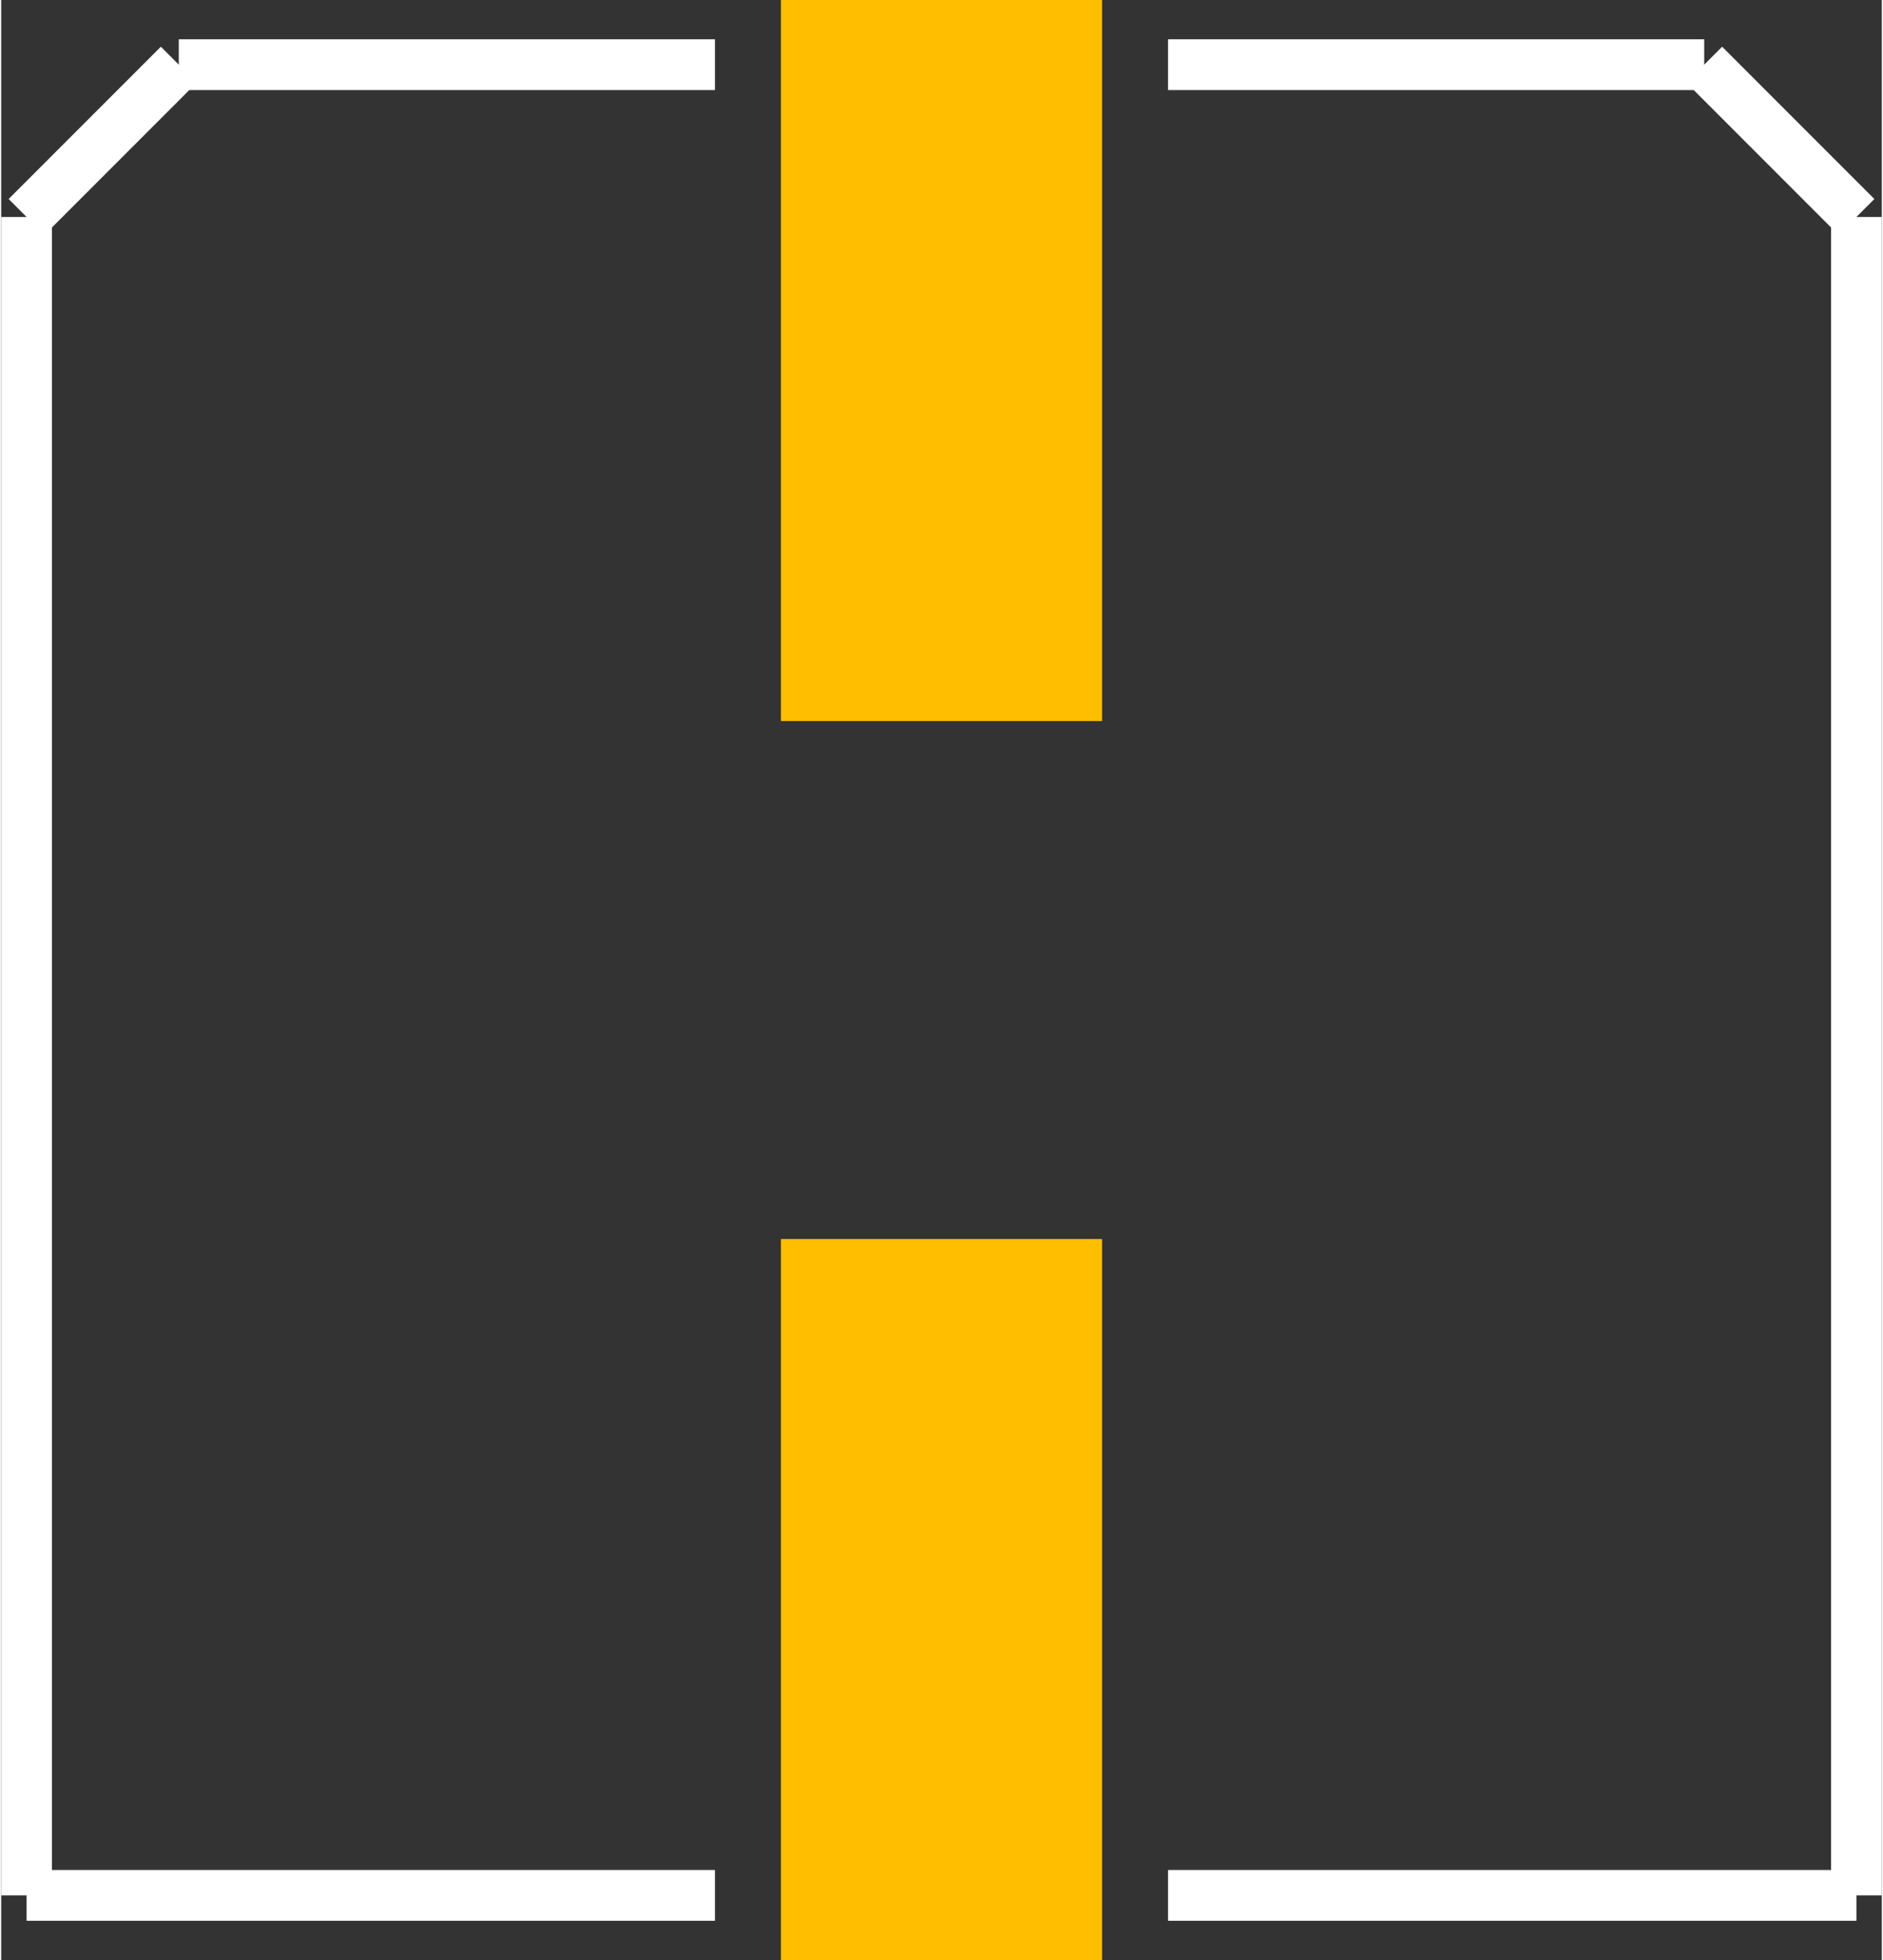 <?xml version="1.0" encoding="UTF-8" standalone="no"?> <svg xmlns:svg="http://www.w3.org/2000/svg" xmlns="http://www.w3.org/2000/svg" version="1.2" baseProfile="tiny" x="0in" y="0in" width="0.371in" height="0.386in" viewBox="0 0 37064 38612" ><rect x="0" y="0" width="37064" height="38612" fill="#333333" stroke="none"/><title>NICHICON_WT_CAP_8_10.fp</title><desc>Geda footprint file 'NICHICON_WT_CAP_8_10.fp' converted by Fritzing</desc><g id="copper1">
 <line fill="none" connectorname="Plus" stroke="#ffbf00" stroke-linejoin="miter" stroke-linecap="square" id="connector0pad" y1="3165" x1="18532" y2="11039" stroke-width="6330" x2="18532"/>
 <line fill="none" connectorname="Minus" stroke="#ffbf00" stroke-linejoin="miter" stroke-linecap="square" id="connector1pad" y1="35447" x1="18532" y2="27573" stroke-width="6330" x2="18532"/>
</g>
<g id="silkscreen">
 <line fill="none" stroke="white" y1="37338" x1="36564" y2="37338" stroke-width="1000" x2="22997"/>
 <line fill="none" stroke="white" y1="37338" x1="36564" y2="4274" stroke-width="1000" x2="36564"/>
 <line fill="none" stroke="white" y1="4274" x1="36564" y2="1274" stroke-width="1000" x2="33564"/>
 <line fill="none" stroke="white" y1="1274" x1="33564" y2="1274" stroke-width="1000" x2="22997"/>
 <line fill="none" stroke="white" y1="37338" x1="500" y2="37338" stroke-width="1000" x2="14067"/>
 <line fill="none" stroke="white" y1="37338" x1="500" y2="4274" stroke-width="1000" x2="500"/>
 <line fill="none" stroke="white" y1="4274" x1="500" y2="1274" stroke-width="1000" x2="3500"/>
 <line fill="none" stroke="white" y1="1274" x1="3500" y2="1274" stroke-width="1000" x2="14067"/>
</g>
</svg>